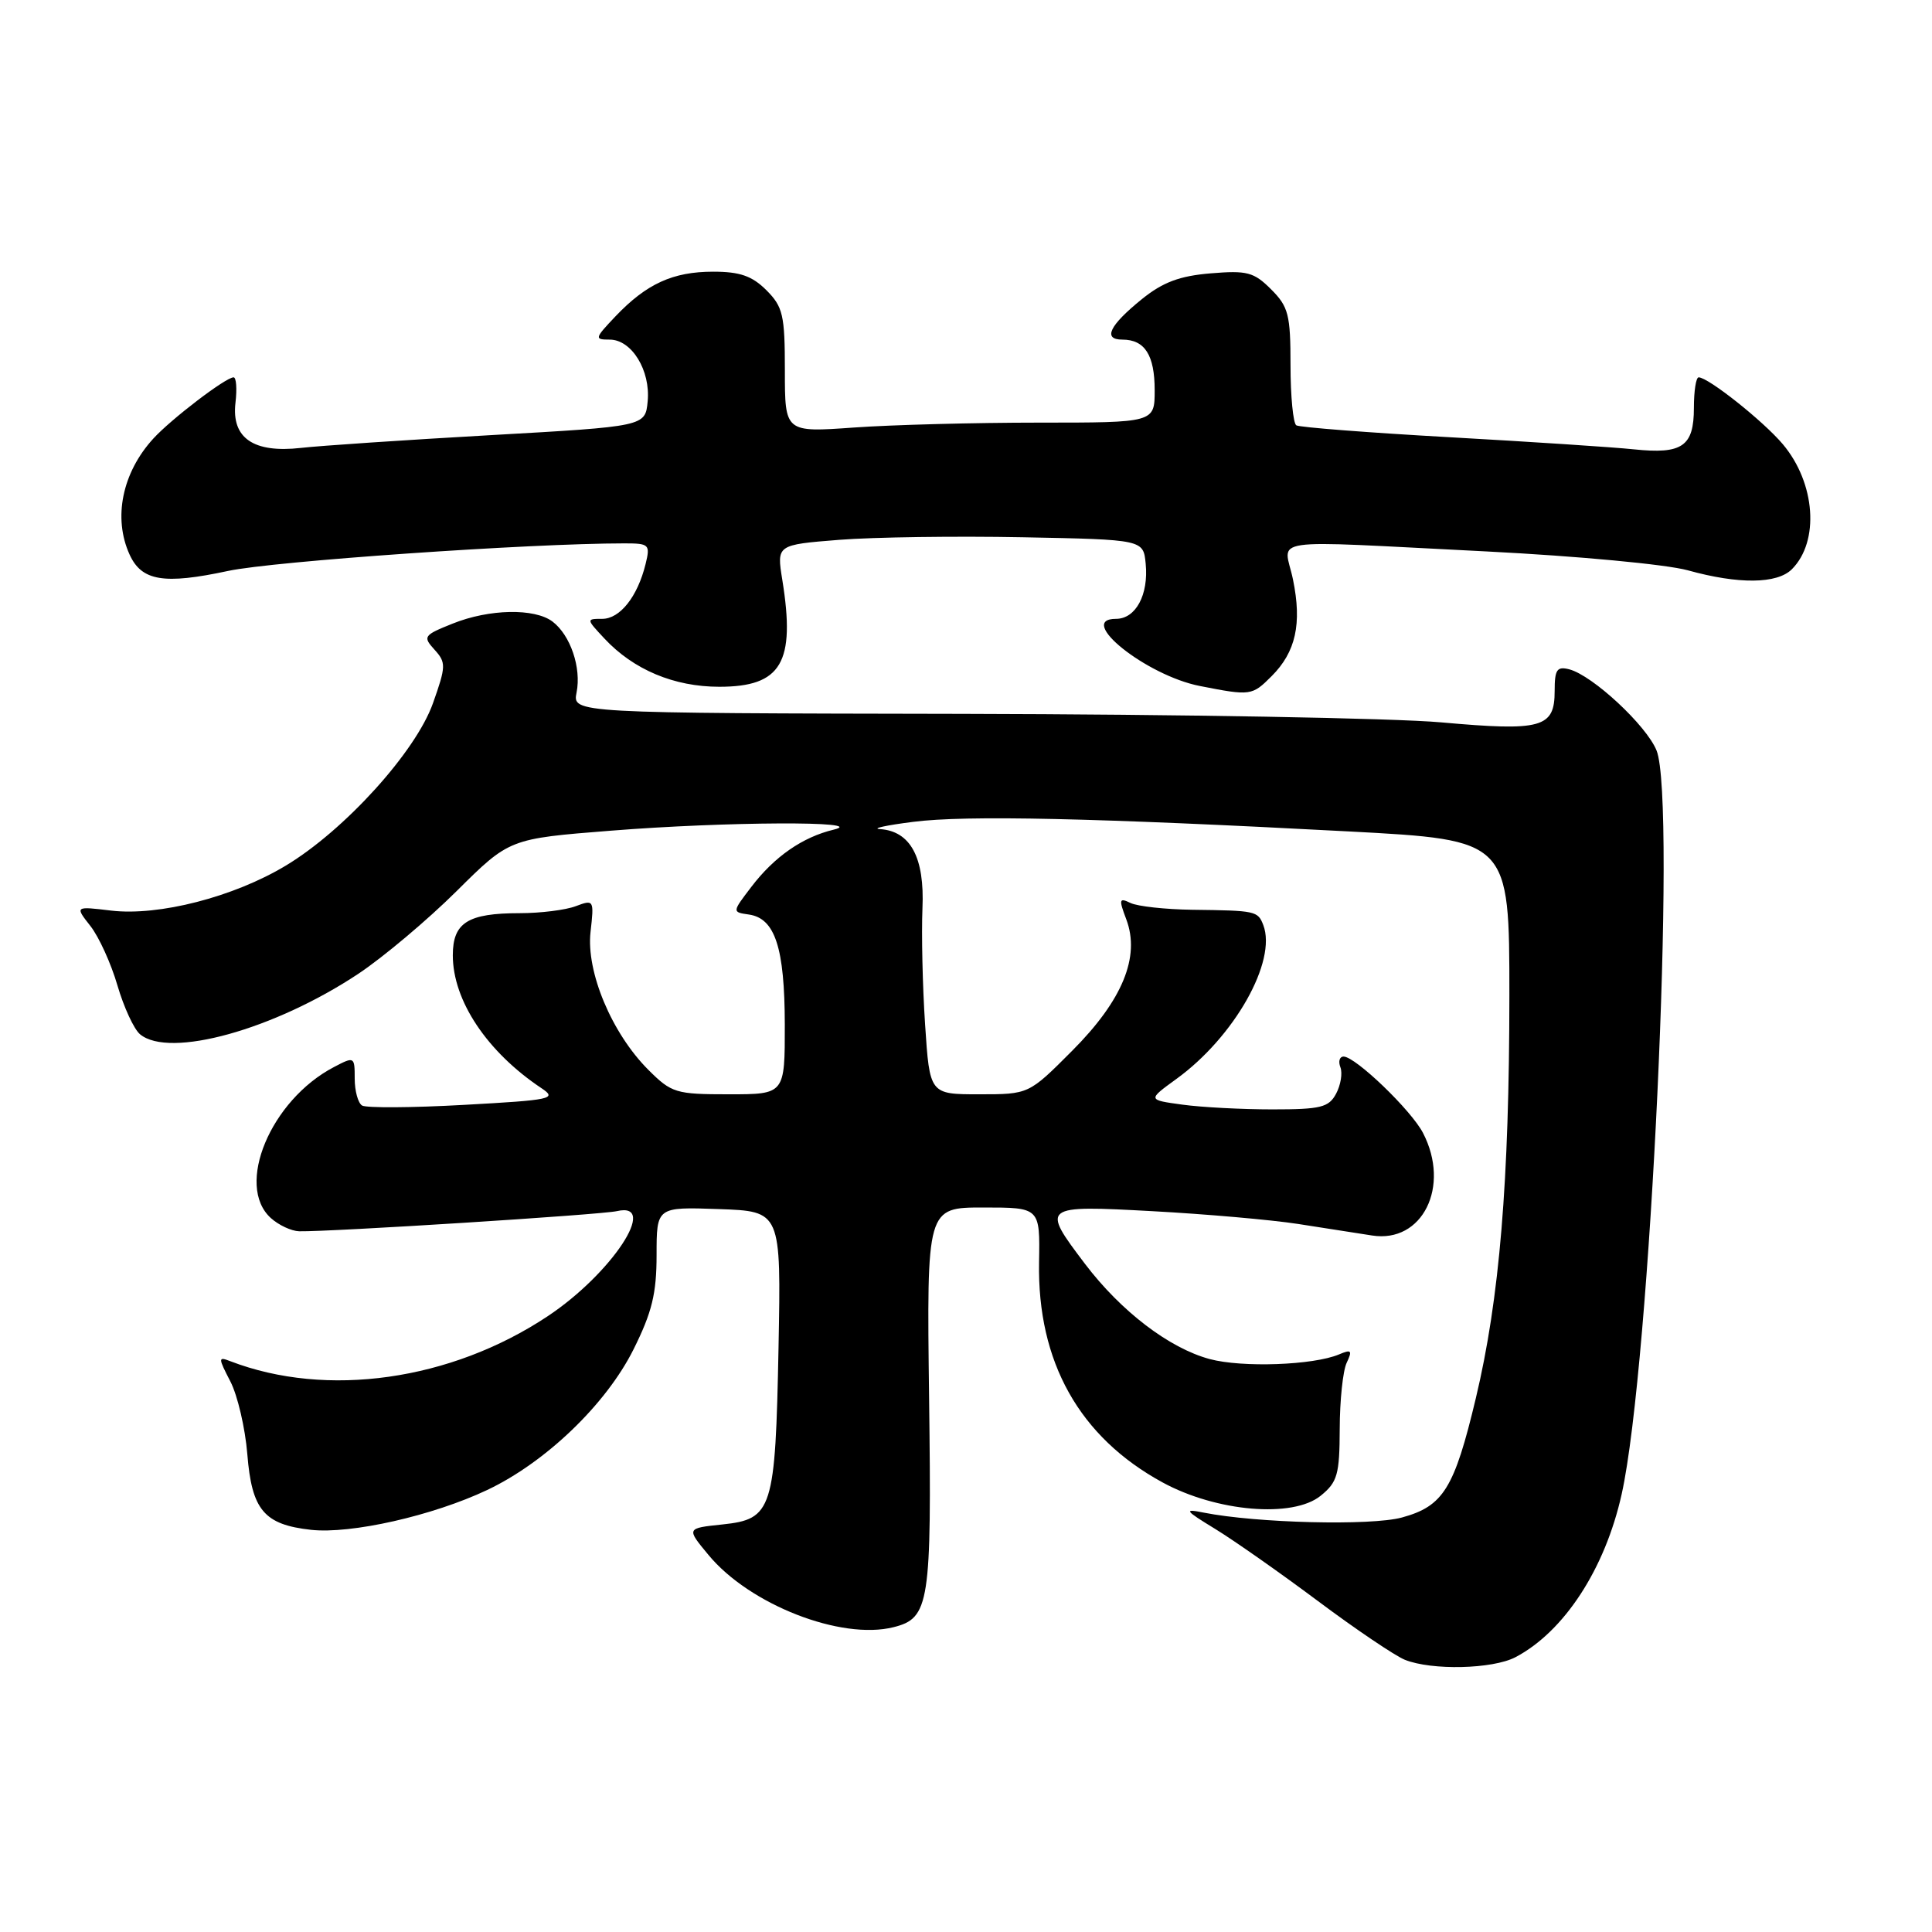 <?xml version="1.0" encoding="UTF-8" standalone="no"?>
<!DOCTYPE svg PUBLIC "-//W3C//DTD SVG 1.1//EN" "http://www.w3.org/Graphics/SVG/1.1/DTD/svg11.dtd" >
<svg xmlns="http://www.w3.org/2000/svg" xmlns:xlink="http://www.w3.org/1999/xlink" version="1.1" viewBox="0 0 256 256">
 <g >
 <path fill="currentColor"
d=" M 200.80 219.59 C 207.26 216.20 212.68 207.88 214.88 197.98 C 218.67 180.96 222.18 106.04 219.50 99.44 C 218.15 96.11 211.04 89.51 207.94 88.69 C 206.30 88.27 206.00 88.72 206.00 91.56 C 206.00 96.44 204.30 96.91 191.00 95.72 C 184.68 95.15 156.18 94.65 127.67 94.59 C 75.85 94.50 75.85 94.50 76.40 91.75 C 77.05 88.48 75.59 84.17 73.21 82.36 C 70.84 80.57 64.83 80.68 59.98 82.63 C 56.13 84.17 56.00 84.35 57.57 86.08 C 59.12 87.79 59.11 88.27 57.37 93.18 C 55.09 99.61 45.65 110.03 37.85 114.71 C 30.95 118.86 21.05 121.40 14.74 120.66 C 9.92 120.08 9.92 120.08 11.98 122.70 C 13.11 124.14 14.72 127.68 15.56 130.57 C 16.41 133.47 17.75 136.38 18.56 137.05 C 22.46 140.28 36.34 136.43 47.50 129.02 C 50.80 126.82 56.65 121.90 60.50 118.08 C 67.50 111.13 67.50 111.13 80.95 110.07 C 96.14 108.86 115.30 108.77 110.48 109.93 C 106.34 110.92 102.61 113.51 99.56 117.51 C 97.00 120.86 97.00 120.86 99.23 121.18 C 102.70 121.68 103.97 125.57 103.99 135.75 C 104.00 145.00 104.00 145.00 96.58 145.00 C 89.54 145.00 88.99 144.83 85.91 141.76 C 81.06 136.91 77.65 128.77 78.25 123.48 C 78.73 119.24 78.69 119.17 76.30 120.07 C 74.97 120.58 71.62 121.00 68.87 121.00 C 61.99 121.00 60.00 122.25 60.00 126.58 C 60.00 132.59 64.54 139.39 71.76 144.20 C 73.86 145.60 73.11 145.76 61.50 146.40 C 54.61 146.79 48.53 146.82 47.98 146.49 C 47.44 146.16 47.00 144.55 47.00 142.92 C 47.00 140.00 46.95 139.97 44.25 141.39 C 35.86 145.77 31.13 157.09 35.89 161.40 C 36.93 162.34 38.61 163.12 39.64 163.15 C 43.82 163.23 79.66 160.96 81.75 160.48 C 87.38 159.18 81.04 168.79 72.55 174.42 C 59.72 182.94 43.28 185.27 30.53 180.37 C 28.89 179.74 28.89 179.88 30.53 183.06 C 31.48 184.90 32.49 189.23 32.77 192.67 C 33.36 200.09 34.99 202.02 41.21 202.71 C 46.51 203.29 57.33 200.85 64.56 197.43 C 72.31 193.76 80.31 186.08 83.95 178.79 C 86.39 173.89 87.00 171.41 87.00 166.30 C 87.00 159.92 87.00 159.92 95.25 160.21 C 103.50 160.50 103.50 160.50 103.16 178.50 C 102.74 200.10 102.36 201.30 95.71 202.00 C 90.94 202.50 90.94 202.50 93.87 206.03 C 99.31 212.62 111.45 217.36 118.40 215.61 C 123.16 214.42 123.46 212.49 123.11 185.25 C 122.79 160.00 122.79 160.00 130.30 160.00 C 137.81 160.00 137.81 160.00 137.68 167.25 C 137.44 180.46 143.03 190.43 154.05 196.43 C 161.21 200.33 171.33 201.18 175.00 198.19 C 177.22 196.39 177.50 195.39 177.52 189.33 C 177.53 185.57 177.94 181.63 178.44 180.58 C 179.22 178.93 179.07 178.77 177.42 179.47 C 174.02 180.90 164.60 181.24 160.28 180.08 C 154.92 178.63 148.54 173.76 143.76 167.46 C 137.93 159.76 138.02 159.69 152.75 160.49 C 159.76 160.87 168.43 161.63 172.00 162.18 C 175.57 162.74 179.99 163.43 181.81 163.71 C 188.48 164.76 192.23 157.22 188.56 150.13 C 187.01 147.12 179.60 140.00 178.03 140.00 C 177.50 140.00 177.31 140.64 177.61 141.42 C 177.91 142.20 177.65 143.78 177.04 144.92 C 176.07 146.74 175.00 147.00 168.60 147.00 C 164.58 147.00 159.21 146.72 156.67 146.37 C 152.06 145.74 152.06 145.74 155.86 142.98 C 163.56 137.41 169.23 127.36 167.39 122.57 C 166.67 120.71 166.40 120.65 158.00 120.55 C 154.43 120.50 150.74 120.10 149.80 119.65 C 148.29 118.92 148.23 119.15 149.24 121.82 C 151.11 126.79 148.74 132.55 142.05 139.25 C 136.32 145.00 136.32 145.00 129.75 145.00 C 123.19 145.00 123.19 145.00 122.58 135.75 C 122.24 130.66 122.09 123.74 122.23 120.36 C 122.53 113.62 120.65 110.13 116.60 109.86 C 115.44 109.79 117.42 109.35 121.00 108.90 C 127.99 108.00 145.00 108.38 178.75 110.17 C 200.00 111.30 200.00 111.30 200.00 131.90 C 199.99 156.53 198.70 172.09 195.56 185.25 C 192.70 197.25 191.25 199.58 185.75 201.08 C 181.66 202.19 166.53 201.82 159.50 200.43 C 156.81 199.89 156.97 200.12 161.00 202.58 C 163.47 204.09 169.62 208.40 174.65 212.16 C 179.68 215.92 184.86 219.41 186.15 219.93 C 189.72 221.36 197.77 221.17 200.80 219.59 Z  M 168.50 89.59 C 171.70 86.39 172.53 82.65 171.33 76.80 C 170.16 71.10 166.91 71.57 197.00 73.07 C 209.02 73.68 220.77 74.78 223.65 75.57 C 230.38 77.44 235.47 77.38 237.43 75.43 C 241.12 71.74 240.56 64.01 236.25 58.88 C 233.67 55.81 226.35 50.00 225.08 50.00 C 224.73 50.00 224.45 51.82 224.45 54.05 C 224.45 59.15 222.91 60.21 216.50 59.54 C 213.75 59.25 202.74 58.53 192.02 57.93 C 181.31 57.33 172.20 56.62 171.77 56.36 C 171.35 56.10 171.00 52.51 171.00 48.40 C 171.00 41.69 170.73 40.64 168.43 38.34 C 166.14 36.05 165.24 35.82 160.42 36.22 C 156.30 36.56 154.09 37.39 151.30 39.64 C 146.99 43.13 146.09 45.00 148.72 45.00 C 151.69 45.00 153.00 47.05 153.00 51.70 C 153.00 56.00 153.00 56.00 137.65 56.00 C 129.21 56.00 118.19 56.29 113.15 56.65 C 104.00 57.30 104.00 57.30 104.00 49.10 C 104.00 41.74 103.75 40.66 101.55 38.45 C 99.65 36.56 98.04 36.00 94.50 36.00 C 89.16 36.00 85.67 37.60 81.56 41.91 C 78.78 44.84 78.74 45.00 80.79 45.00 C 83.70 45.00 86.21 49.08 85.82 53.18 C 85.50 56.50 85.50 56.50 65.00 57.66 C 53.72 58.30 42.42 59.06 39.88 59.35 C 33.59 60.06 30.66 58.05 31.20 53.38 C 31.42 51.52 31.31 50.00 30.95 50.00 C 29.92 50.00 22.71 55.50 20.32 58.11 C 16.19 62.62 14.96 68.63 17.17 73.48 C 18.77 76.99 21.70 77.48 30.23 75.65 C 36.27 74.36 70.15 72.00 82.74 72.00 C 86.03 72.00 86.18 72.15 85.54 74.75 C 84.48 79.06 82.15 82.00 79.80 82.00 C 77.67 82.00 77.67 82.02 80.08 84.60 C 83.94 88.74 89.32 91.00 95.31 91.00 C 103.54 91.00 105.43 87.81 103.66 76.84 C 102.91 72.19 102.91 72.19 111.20 71.53 C 115.77 71.17 126.70 71.02 135.50 71.19 C 151.50 71.50 151.50 71.50 151.81 74.70 C 152.21 78.81 150.49 82.00 147.88 82.00 C 142.50 82.00 151.88 89.51 159.00 90.90 C 165.73 92.22 165.90 92.19 168.50 89.59 Z "/>
</g>
</svg>